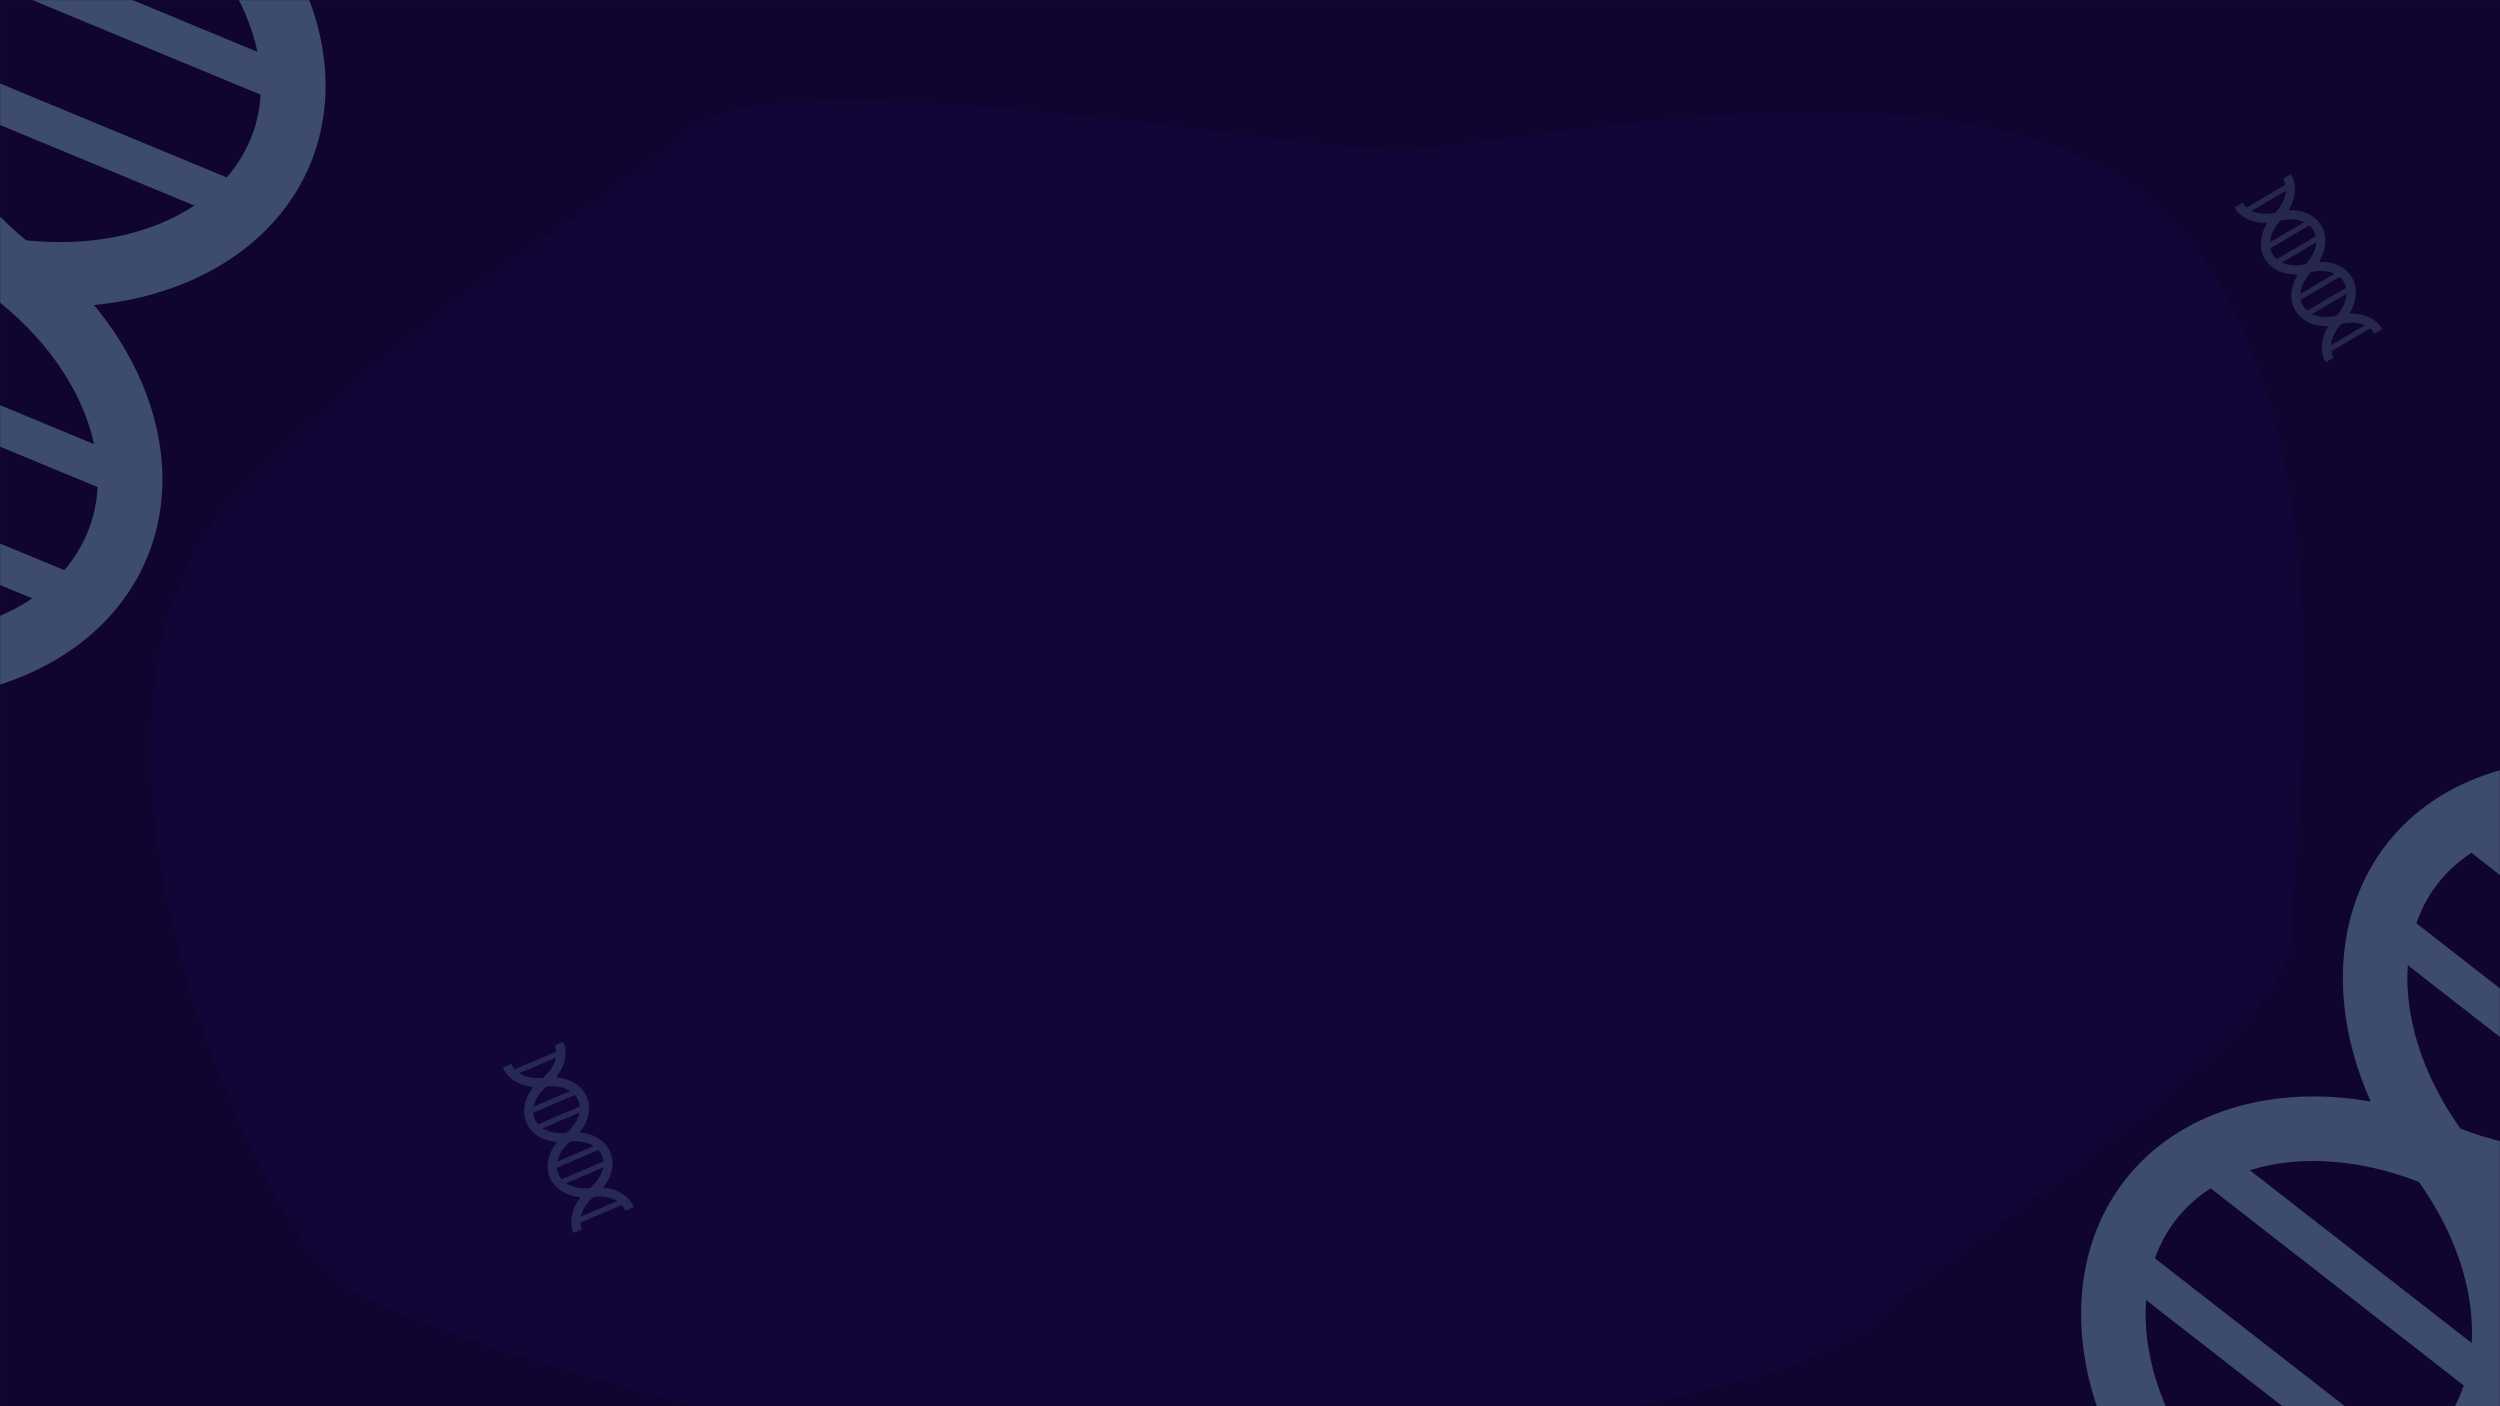 <?xml version="1.0" encoding="UTF-8"?>
<svg width="1920px" height="1080px" viewBox="0 0 1920 1080" version="1.1" xmlns="http://www.w3.org/2000/svg" xmlns:xlink="http://www.w3.org/1999/xlink">
    <!-- Generator: Sketch 53.2 (72643) - https://sketchapp.com -->
    <title>Group 2</title>
    <desc>Created with Sketch.</desc>
    <defs>
        <polygon id="path-1" points="0 0 1920 0 1920 1080 0 1080"></polygon>
        <polygon id="path-3" points="0.419 546 425 0.824 425 546"></polygon>
        <polygon id="path-5" points="291.592 0 5.68434189e-14 703.388 0 0 291.592 0"></polygon>
        <polygon id="path-7" points="0.73 26.936 45.855 0.34 117 121.049 71.875 147.645"></polygon>
        <polygon id="path-9" points="0.9 21.34 49.064 0.75 104.141 129.587 55.978 150.177"></polygon>
    </defs>
    <g id="Page-18" stroke="none" stroke-width="1" fill="none" fill-rule="evenodd">
        <g id="Group-82">
            <g id="Group-2">
                <g id="Group-5">
                    <mask id="mask-2" fill="white">
                        <use xlink:href="#path-1"></use>
                    </mask>
                    <g id="Clip-2"></g>
                    <polygon id="Fill-1" fill="#000000" mask="url(#mask-2)" points="0 0 1920 0 1920 1080 0 1080"></polygon>
                    <polygon id="Fill-3" fill="#120638" mask="url(#mask-2)" points="0 0 1920 0 1920 1080 0 1080"></polygon>
                    <path d="M0,-0.312 L0,1080 L1920,1080 L1920,-0.312 L0,-0.312 Z M1074.286,115.277 C1155.119,115.277 1532.113,22.702 1667.214,168.871 C1812.437,325.993 1759.762,638.328 1759.762,719.163 C1759.762,799.999 1498.356,955.279 1436.683,1016.952 C1375.01,1078.625 924.514,1139.472 843.679,1139.472 C762.844,1139.472 313.104,1038.029 251.431,976.356 C189.757,914.682 20.325,539.864 188,373.596 C355.674,207.327 463.624,163.443 525.297,101.77 C586.971,40.096 993.453,115.277 1074.286,115.277 Z" id="Fill-4" fill="#100531" mask="url(#mask-2)"></path>
                </g>
                <g id="Group">
                    <g id="Group-70" transform="translate(1495, 534)">
                        <mask id="mask-4" fill="white">
                            <use xlink:href="#path-3"></use>
                        </mask>
                        <g id="Clip-69"></g>
                        <path d="M538.691,-143.53 C498.315,-91.687 494.874,-17.211 526.574,53.862 C449.949,40.473 378.653,61.963 337.972,114.198 C297.251,166.485 293.892,240.913 325.741,311.988 C249.031,298.517 177.647,320.061 136.924,372.35 C96.137,424.723 92.887,499.318 124.901,570.496 C47.922,557.055 -23.928,578.89 -64.406,630.865 L-25.263,661.35 C-17.465,651.337 -8.12,642.992 2.435,636.268 L196.397,787.325 C192.465,799.207 186.661,810.309 178.863,820.322 L218.067,850.854 C258.557,798.863 262.042,723.884 230.123,652.54 C306.994,666.164 378.601,644.723 419.397,592.339 C460.118,540.052 463.464,465.517 431.615,394.442 C508.329,407.916 579.724,386.474 620.445,334.187 C661.127,281.95 664.5,207.562 632.751,136.552 C709.424,149.879 780.788,128.302 821.164,76.459 L781.96,45.927 C774.795,55.127 766.098,62.959 756.193,69.403 L561.384,-82.314 C565.206,-93.495 570.669,-103.846 577.834,-113.046 L538.691,-143.53 Z M555.089,-49.894 L726.363,83.494 C689.082,95.549 642.416,93.295 595.49,75.071 L595.416,74.916 L595.248,74.883 C566.088,33.851 552.53,-10.798 555.089,-49.894 Z M563.706,115.633 C592.943,156.718 606.785,201.193 604.236,240.309 L432.901,106.874 C470.201,94.822 516.712,97.353 563.706,115.633 Z M403.071,120.965 L597.88,272.682 C594.025,283.905 588.507,294.326 581.242,303.655 C574.113,312.809 565.552,320.613 555.845,327.031 L360.733,175.078 C364.578,164.095 369.987,153.836 377.116,144.683 C384.382,135.353 393.132,127.453 403.071,120.965 Z M354.196,207.31 L526.196,341.263 C488.776,353.585 441.904,351.169 394.604,332.766 C365.18,291.413 351.418,246.612 354.196,207.31 Z M362.706,373.724 C391.694,414.461 405.535,458.591 403.283,497.466 L232.855,364.737 C269.994,353.032 316.11,355.599 362.706,373.724 Z M202.783,378.64 L397.169,530.027 C393.302,541.565 387.636,552.251 380.194,561.807 C373.241,570.734 364.969,578.379 355.557,584.706 L159.961,432.377 C163.789,421.703 169.115,411.762 176.068,402.835 C183.51,393.279 192.543,385.211 202.783,378.64 Z M153.243,464.466 L326.09,599.079 C288.517,611.75 241.294,609.413 193.603,590.858 C163.935,549.163 150.164,503.998 153.243,464.466 Z M161.375,632.239 C190.179,672.718 204.363,716.053 202.39,754.67 L32.628,622.459 C69.585,611.088 115.072,614.225 161.375,632.239 Z" id="Fill-68" fill-opacity="0.338" fill="#96D6EA" mask="url(#mask-4)"></path>
                    </g>
                    <g id="Group-73">
                        <mask id="mask-6" fill="white">
                            <use xlink:href="#path-5"></use>
                        </mask>
                        <g id="Clip-72"></g>
                        <path d="M32.622,-312.842 C7.458,-252.14 23.911,-179.423 73.342,-119.315 C-4.088,-111.882 -67.121,-72.236 -92.475,-11.076 C-117.855,50.145 -101.335,122.794 -51.761,182.863 C-129.295,190.24 -192.398,229.961 -217.779,291.185 C-243.2,352.506 -226.53,425.288 -176.769,485.413 C-254.554,492.89 -318.03,533.015 -343.258,593.871 L-297.427,612.871 C-292.567,601.147 -285.772,590.621 -277.381,581.336 L-50.278,675.482 C-50.914,687.982 -53.563,700.227 -58.423,711.951 L-12.521,730.98 C12.715,670.105 -3.829,596.89 -53.542,536.58 C24.187,529.309 87.532,489.628 112.959,428.293 C138.338,367.072 121.777,294.323 72.203,234.253 C149.742,226.879 212.883,187.253 238.262,126.032 C263.617,64.87 247.121,-7.745 197.661,-67.778 C275.12,-75.284 338.196,-115.031 363.36,-175.734 L317.458,-194.762 C312.992,-183.991 306.686,-174.131 298.848,-165.289 L70.753,-259.846 C71.469,-271.641 73.989,-283.071 78.454,-293.842 L32.622,-312.842 Z M73.289,-226.918 L273.829,-143.784 C241.086,-122.265 195.496,-112.05 145.416,-117.162 L145.303,-117.292 L145.132,-117.28 C106.126,-149.098 81.201,-188.546 73.289,-226.918 Z M125.54,-69.618 C164.635,-37.769 189.787,1.436 197.713,39.825 L-2.897,-43.338 C29.865,-64.86 75.379,-74.767 125.54,-69.618 Z M-27.916,-21.834 L200.179,72.723 C199.442,84.568 196.888,96.079 192.36,107.003 C187.917,117.72 181.735,127.517 174.08,136.281 L-54.369,41.577 C-53.578,29.968 -51.087,18.641 -46.644,7.923 C-42.115,-3 -35.777,-12.94 -27.916,-21.834 Z M-52.116,74.387 L149.273,157.874 C116.467,179.688 70.635,189.801 20.147,184.615 C-19.199,152.558 -44.361,113.017 -52.116,74.387 Z M0.266,232.572 C39.029,264.152 64.088,303.024 72.237,341.102 L-127.311,258.379 C-94.612,237.234 -49.469,227.467 0.266,232.572 Z M-152.613,279.766 L74.986,374.118 C74.321,386.268 71.695,398.075 67.057,409.264 C62.724,419.716 56.778,429.283 49.383,437.881 L-179.633,342.942 C-178.776,331.636 -176.28,320.637 -171.947,310.185 C-167.309,298.996 -160.742,288.82 -152.613,279.766 Z M-177.592,375.664 L24.789,459.562 C-8.073,481.752 -54.221,492.035 -105.127,486.806 C-144.799,454.483 -170.066,414.594 -177.592,375.664 Z M-125.213,535.258 C-86.697,566.638 -61.518,604.653 -53.169,642.408 L-251.937,560.008 C-219.325,539.234 -174.637,530.182 -125.213,535.258 Z" id="Fill-71" fill-opacity="0.338" fill="#96D6EA" mask="url(#mask-6)"></path>
                    </g>
                    <g id="Group-76" transform="translate(1714, 132)">
                        <mask id="mask-8" fill="white">
                            <use xlink:href="#path-7"></use>
                        </mask>
                        <g id="Clip-75"></g>
                        <path d="M2.1,27.29 C6.795,35.255 16.362,39.559 27.303,39.089 C21.586,48.422 20.709,58.864 25.439,66.89 C30.175,74.924 39.74,79.214 50.688,78.724 C44.957,88.065 44.082,98.521 48.818,106.555 C53.561,114.602 63.154,118.887 74.124,118.381 C68.382,127.758 67.522,138.29 72.229,146.276 L78.243,142.731 C77.336,141.193 76.728,139.538 76.394,137.809 L106.197,120.244 C107.548,121.373 108.701,122.707 109.607,124.246 L115.631,120.695 C110.923,112.707 101.292,108.371 90.304,108.857 C96.064,99.503 96.964,89.023 92.22,80.974 C87.485,72.94 77.904,68.646 66.956,69.136 C72.688,59.795 73.577,49.343 68.842,41.309 C64.111,33.283 54.551,28.993 43.617,29.473 C49.328,20.13 50.197,9.675 45.502,1.709 L39.478,5.259 C40.311,6.673 40.886,8.216 41.217,9.846 L11.284,27.488 C10.019,26.409 8.947,25.158 8.114,23.745 L2.1,27.29 Z M15.201,29.989 L41.517,14.478 C41.166,19.98 38.456,25.97 33.644,31.168 L33.62,31.169 L33.606,31.19 C26.728,32.882 20.184,32.346 15.201,29.989 Z M37.307,37.425 C44.196,35.725 50.732,36.215 55.718,38.573 L29.393,54.089 C29.746,48.584 32.483,42.629 37.307,37.425 Z M29.693,58.721 L59.626,41.08 C60.895,42.165 61.973,43.426 62.818,44.859 C63.647,46.266 64.225,47.79 64.563,49.392 L34.584,67.061 C33.345,65.99 32.283,64.751 31.454,63.345 C30.609,61.911 30.028,60.358 29.693,58.721 Z M38.463,69.585 L64.891,54.008 C64.567,59.542 61.826,65.551 56.97,70.788 C50.037,72.499 43.462,71.982 38.463,69.585 Z M60.68,77.081 C67.51,75.396 74.001,75.868 78.971,78.174 L52.785,93.608 C53.175,88.143 55.897,82.241 60.68,77.081 Z M53.048,98.263 L82.916,80.659 C84.226,81.762 85.331,83.056 86.196,84.525 C87.005,85.896 87.577,87.374 87.918,88.933 L57.864,106.646 C56.666,105.593 55.641,104.382 54.832,103.01 C53.967,101.542 53.378,99.942 53.048,98.263 Z M61.716,109.186 L88.274,93.533 C87.988,99.105 85.239,105.163 80.343,110.444 C73.352,112.169 66.73,111.634 61.716,109.186 Z M84.091,116.802 C90.878,115.128 97.283,115.514 102.234,117.77 L76.15,133.144 C76.574,127.719 79.338,121.929 84.091,116.802 Z" id="Fill-74" fill-opacity="0.164" fill="#96D6EA" mask="url(#mask-8)"></path>
                    </g>
                    <g id="Group-79" transform="translate(384, 798)">
                        <mask id="mask-10" fill="white">
                            <use xlink:href="#path-9"></use>
                        </mask>
                        <g id="Clip-78"></g>
                        <path d="M2.213,21.867 C5.848,30.369 14.784,35.864 25.695,36.8 C18.828,45.324 16.62,55.567 20.282,64.133 C23.948,72.708 32.884,78.19 43.805,79.108 C36.922,87.636 34.715,97.894 38.38,106.469 C42.052,115.058 51.017,120.537 61.961,121.442 C55.064,130.006 52.861,140.34 56.504,148.864 L62.924,146.12 C62.222,144.478 61.83,142.759 61.721,141.001 L93.53,127.403 C94.725,128.696 95.697,130.167 96.399,131.809 L102.829,129.06 C99.184,120.534 90.188,114.999 79.229,114.072 C86.141,105.534 88.377,95.256 84.705,86.665 C81.039,78.09 72.088,72.603 61.168,71.685 C68.051,63.156 70.272,52.904 66.606,44.329 C62.944,35.763 54.014,30.282 43.107,29.356 C49.969,20.822 52.172,10.565 48.537,2.063 L42.108,4.812 C42.753,6.32 43.125,7.925 43.244,9.583 L11.297,23.241 C10.18,22.009 9.277,20.631 8.633,19.122 L2.213,21.867 Z M14.86,26.224 L42.948,14.216 C41.894,19.628 38.439,25.221 32.999,29.758 L32.975,29.757 L32.96,29.775 C25.921,30.572 19.5,29.201 14.86,26.224 Z M35.83,36.434 C42.88,35.631 49.299,36.955 53.942,39.933 L25.844,51.945 C26.9,46.531 30.379,40.976 35.83,36.434 Z M25.548,56.578 L57.496,42.92 C58.615,44.159 59.523,45.548 60.177,47.078 C60.819,48.579 61.197,50.165 61.326,51.797 L29.329,65.476 C28.238,64.254 27.343,62.89 26.701,61.389 C26.047,59.859 25.67,58.243 25.548,56.578 Z M32.852,68.476 L61.06,56.417 C60.029,61.864 56.54,67.471 51.053,72.043 C43.957,72.85 37.503,71.494 32.852,68.476 Z M53.924,78.76 C60.914,77.964 67.291,79.265 71.925,82.189 L43.975,94.138 C45.063,88.767 48.519,83.263 53.924,78.76 Z M43.64,98.787 L75.518,85.159 C76.675,86.421 77.606,87.847 78.275,89.414 C78.901,90.878 79.279,92.417 79.418,94.007 L47.341,107.719 C46.287,106.521 45.426,105.189 44.8,103.725 C44.13,102.157 43.752,100.496 43.64,98.787 Z M50.835,110.732 L79.181,98.614 C78.183,104.103 74.679,109.759 69.147,114.369 C61.992,115.183 55.493,113.803 50.835,110.732 Z M72.048,121.155 C78.994,120.364 85.296,121.569 89.917,124.441 L62.077,136.343 C63.193,131.018 66.677,125.63 72.048,121.155 Z" id="Fill-77" fill-opacity="0.164" fill="#96D6EA" mask="url(#mask-10)"></path>
                    </g>
                </g>
            </g>
        </g>
    </g>
</svg>